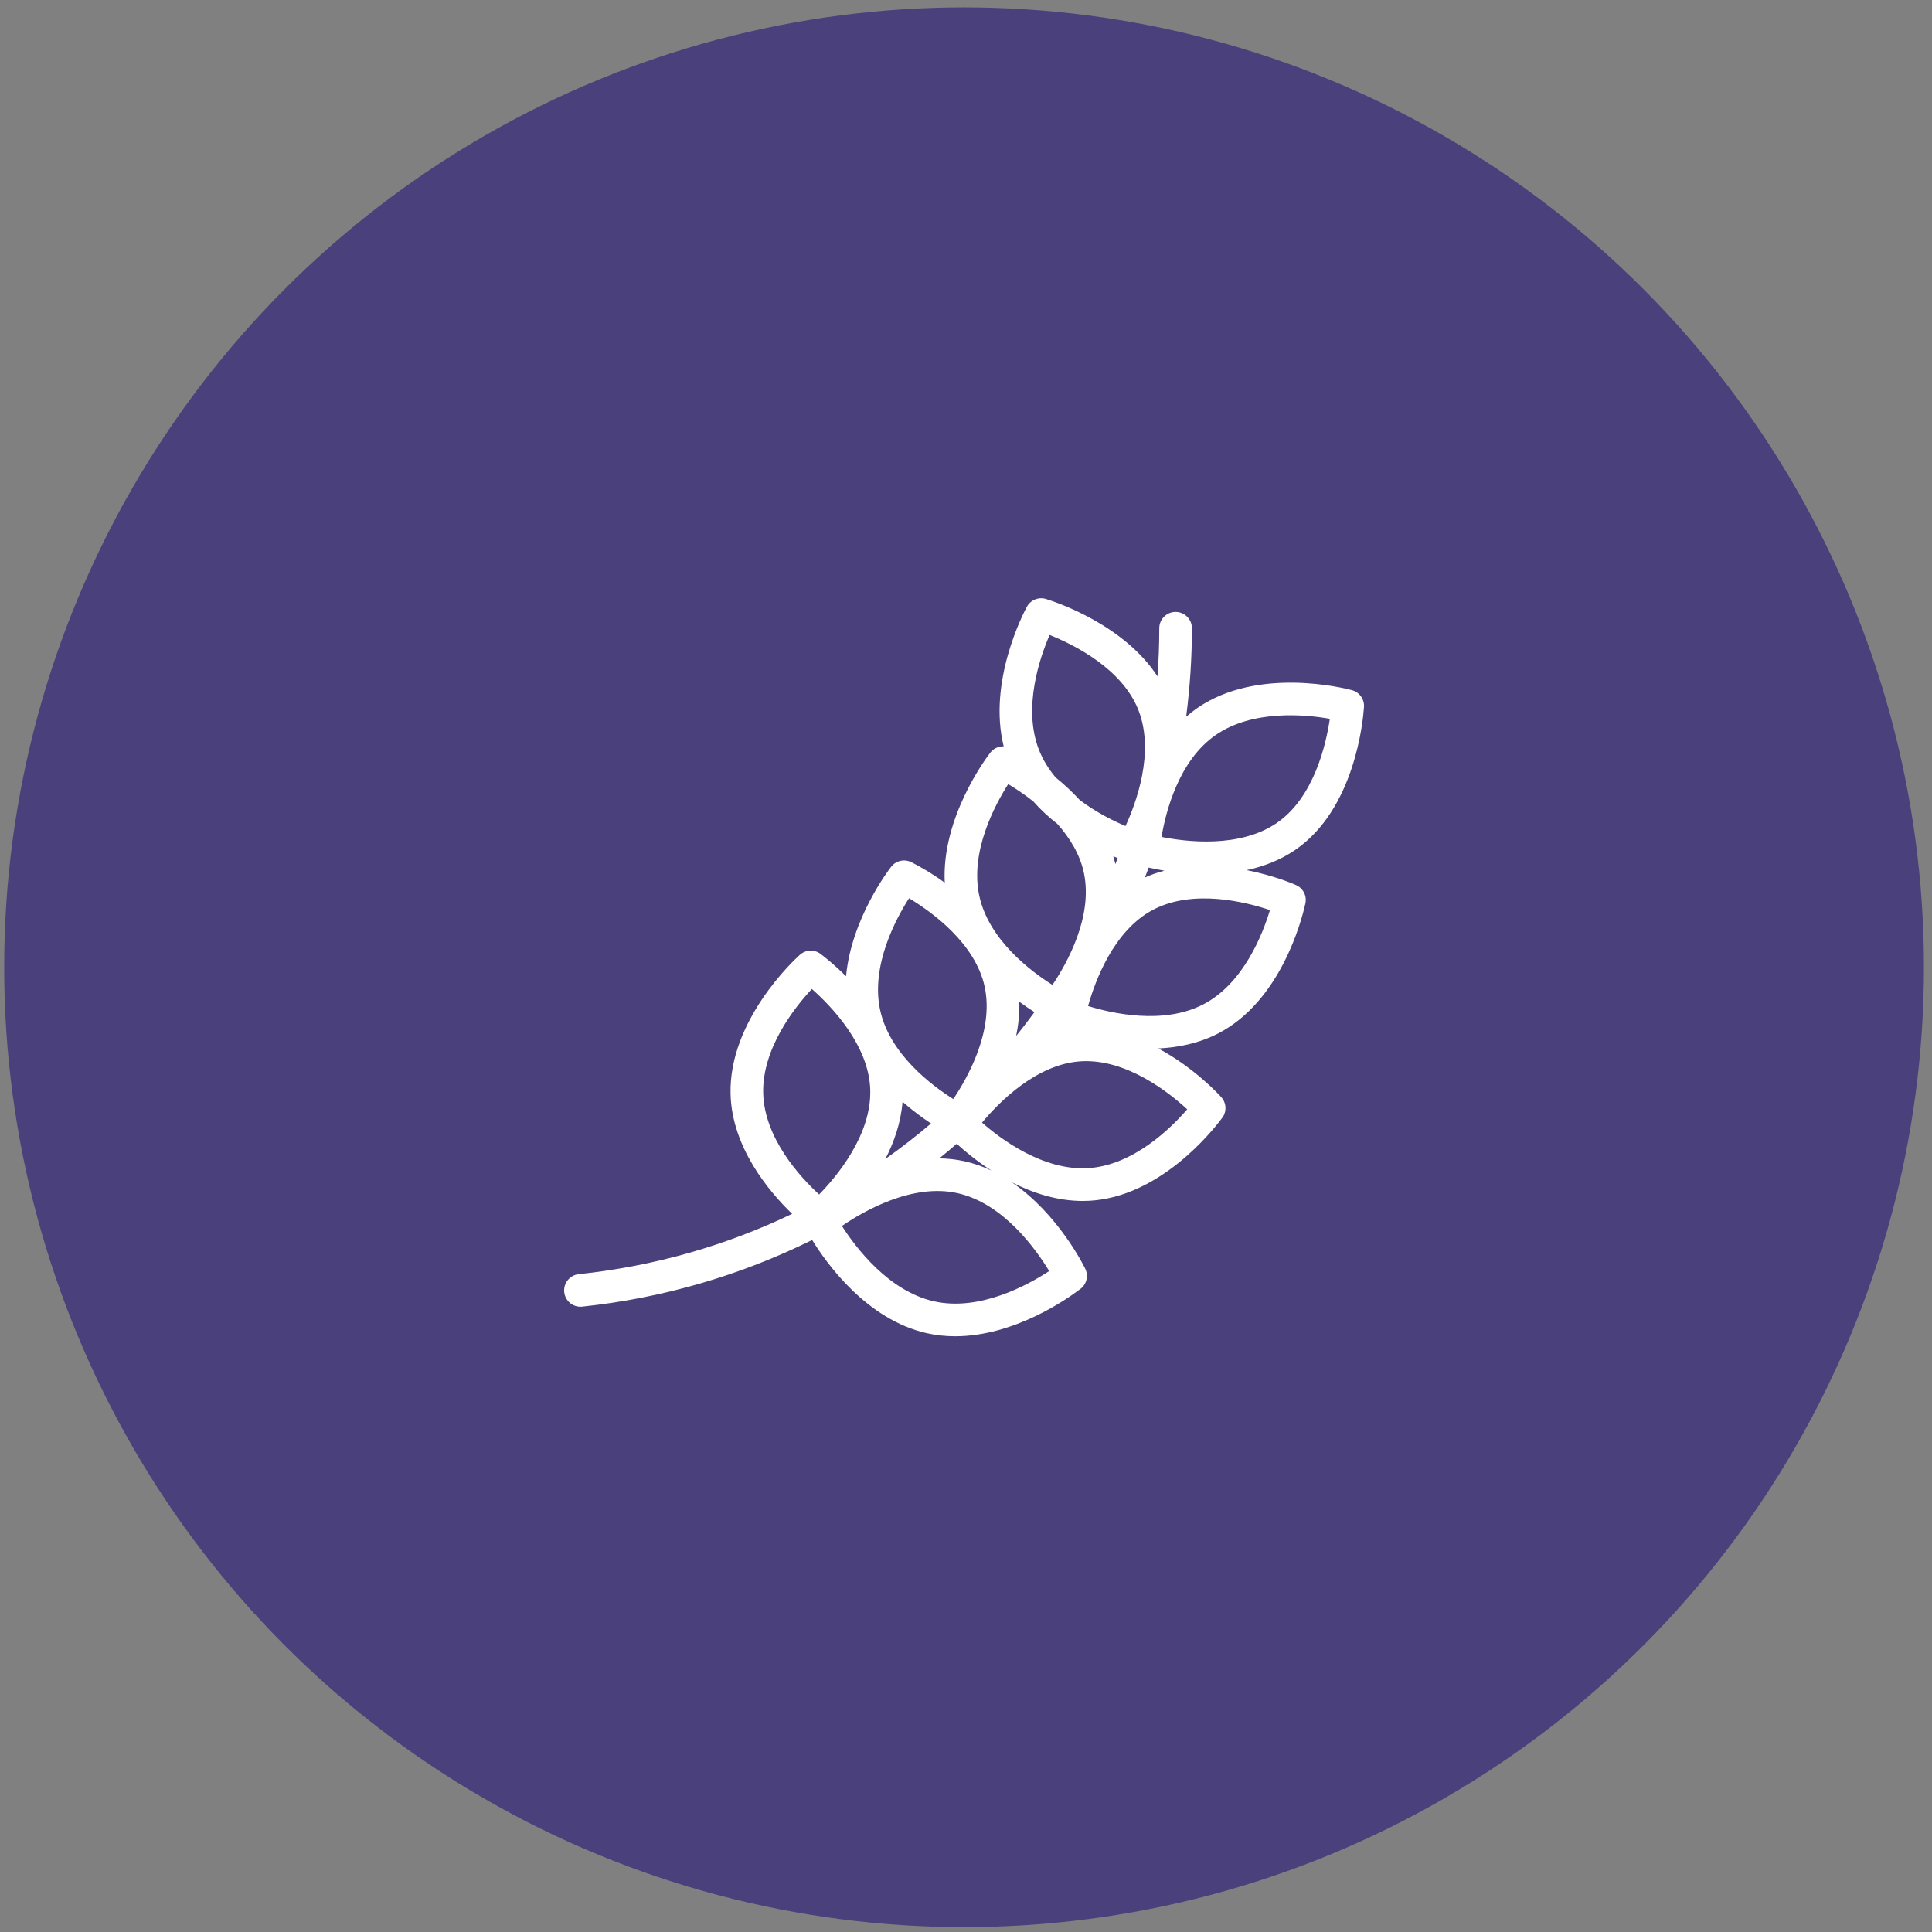 <svg width="199" height="199" viewBox="0 0 199 199" fill="none" xmlns="http://www.w3.org/2000/svg">
<rect x="0" y="0" width="199" height="199" fill="#808080" stroke="none"/>
<circle cx="99.301" cy="99.629" r="98.869" fill="#342679" fill-opacity="0.7"/>
<g clip-path="url(#clip0_1111_3928)">
<path d="M140.194 71.748C139.951 71.401 139.6 71.173 139.217 71.079C138.439 70.872 129.557 68.642 123.33 72.926C122.923 73.207 122.539 73.509 122.176 73.827C122.566 70.821 122.769 67.778 122.769 64.71C122.769 63.782 122.016 63.029 121.088 63.029C120.159 63.029 119.407 63.782 119.407 64.71C119.407 66.377 119.344 68.03 119.225 69.668C115.796 64.407 108.993 62.092 107.822 61.725C107.454 61.591 107.037 61.584 106.643 61.735C106.241 61.89 105.933 62.181 105.751 62.536C105.399 63.189 101.734 70.23 103.382 76.875C103.24 76.871 103.094 76.884 102.948 76.918C102.544 77.013 102.208 77.247 101.98 77.557C101.53 78.142 96.97 84.257 97.311 90.915C95.718 89.768 94.384 89.067 93.938 88.843C93.591 88.65 93.175 88.578 92.758 88.67C92.36 88.757 92.026 88.979 91.793 89.278C91.592 89.536 87.699 94.589 87.144 100.56C85.951 99.367 84.949 98.581 84.585 98.306C84.288 98.059 83.9 97.909 83.487 97.919C83.052 97.926 82.658 98.097 82.363 98.373C81.773 98.905 75.052 105.138 75.25 112.701C75.395 118.195 79.193 122.714 81.591 125.028C74.849 128.266 67.453 130.416 59.612 131.242C58.689 131.34 58.02 132.167 58.117 133.09C58.208 133.954 58.937 134.595 59.787 134.595C59.846 134.595 59.905 134.592 59.965 134.586C68.279 133.71 76.284 131.362 83.652 127.719C85.17 130.184 89.284 135.915 95.436 137.314C96.424 137.538 97.412 137.637 98.385 137.637C104.501 137.637 109.995 133.74 111.176 132.84C111.336 132.738 111.48 132.608 111.6 132.454C111.993 131.949 112.065 131.265 111.786 130.689C111.644 130.397 109.001 125.04 104.227 121.785C106.354 122.866 108.858 123.701 111.526 123.7C111.758 123.7 111.992 123.694 112.226 123.681C119.42 123.28 124.788 116.608 125.804 115.25C125.929 115.109 126.031 114.947 126.104 114.767C126.345 114.172 126.227 113.492 125.799 113.014C125.63 112.824 123.075 110.013 119.31 107.991C121.357 107.899 123.492 107.468 125.47 106.448C131.88 103.14 134.049 94.867 134.421 93.207C134.476 93.032 134.503 92.847 134.498 92.657C134.481 92.01 134.094 91.431 133.503 91.168C133.327 91.089 131.265 90.185 128.408 89.624C130.142 89.253 131.875 88.601 133.439 87.525C139.532 83.331 140.39 74.295 140.487 72.907C140.533 72.512 140.44 72.099 140.194 71.748ZM119.934 89.682C119.257 89.859 118.586 90.089 117.929 90.382C118.061 90.043 118.19 89.704 118.318 89.363C118.747 89.462 119.294 89.576 119.934 89.682ZM108.111 65.402C110.555 66.377 115.6 68.852 117.275 73.18C118.953 77.516 117.017 82.727 115.931 85.084C114.754 84.587 112.948 83.71 111.226 82.414C110.419 81.532 109.563 80.752 108.733 80.08C108.021 79.228 107.417 78.273 107.004 77.206C105.335 72.889 107.095 67.755 108.111 65.402ZM115.123 88.382C115.044 88.591 114.968 88.802 114.887 89.011C114.823 88.735 114.751 88.463 114.67 88.196C114.83 88.264 114.982 88.325 115.123 88.382ZM103.849 80.763C104.545 81.181 105.462 81.78 106.425 82.541C107.197 83.416 108.047 84.192 108.916 84.87C110.176 86.288 111.237 87.984 111.644 89.913C112.603 94.462 109.854 99.295 108.404 101.447C106.234 100.084 101.824 96.81 100.86 92.236C99.906 87.708 102.469 82.923 103.849 80.763ZM104.982 103.175C105.555 103.597 106.09 103.956 106.552 104.248C105.943 105.083 105.314 105.901 104.667 106.706C104.898 105.568 105.022 104.382 104.982 103.175ZM93.635 92.52C95.89 93.875 100.473 97.129 101.43 101.67C102.389 106.219 99.64 111.052 98.19 113.204C96.02 111.84 91.609 108.567 90.645 103.993C89.691 99.461 92.255 94.678 93.635 92.52ZM98.544 117.811C99.313 118.516 100.55 119.558 102.121 120.572C101.267 120.167 100.36 119.842 99.401 119.624C98.514 119.422 97.626 119.328 96.75 119.316C97.355 118.825 97.953 118.323 98.544 117.811ZM95.9 115.722C94.39 117.007 92.82 118.227 91.196 119.376C92.101 117.615 92.796 115.617 92.964 113.482C94.016 114.41 95.046 115.158 95.9 115.722ZM78.611 112.612C78.49 107.983 81.874 103.74 83.621 101.866C85.595 103.606 89.516 107.634 89.638 112.271C89.761 116.919 86.186 121.177 84.371 123.032C82.483 121.3 78.735 117.285 78.611 112.612ZM108.068 130.922C105.879 132.357 100.898 135.106 96.18 134.035C91.507 132.973 88.128 128.48 86.719 126.277C88.937 124.758 93.975 121.84 98.657 122.903C103.349 123.968 106.694 128.656 108.068 130.922ZM122.286 114.261C120.61 116.199 116.706 120.063 112.039 120.323C107.413 120.583 103.074 117.321 101.151 115.631C102.832 113.607 106.744 109.57 111.376 109.312C116.02 109.054 120.379 112.502 122.286 114.261ZM130.807 93.741C130.068 96.194 128.083 101.316 123.929 103.459C119.812 105.582 114.519 104.38 112.074 103.622C112.781 101.087 114.703 95.806 118.827 93.678C122.958 91.546 128.347 92.913 130.807 93.741ZM131.532 84.755C127.702 87.391 122.184 86.715 119.64 86.204C120.063 83.677 121.386 78.346 125.237 75.696C129.051 73.071 134.453 73.596 136.976 74.038C136.594 76.642 135.355 82.123 131.532 84.755Z" fill="white"/>
</g>
<defs>
<clipPath id="clip0_1111_3928">
<rect width="82.391" height="82.391" fill="white" transform="translate(58.105 58.434)"/>
</clipPath>
</defs>
</svg>
